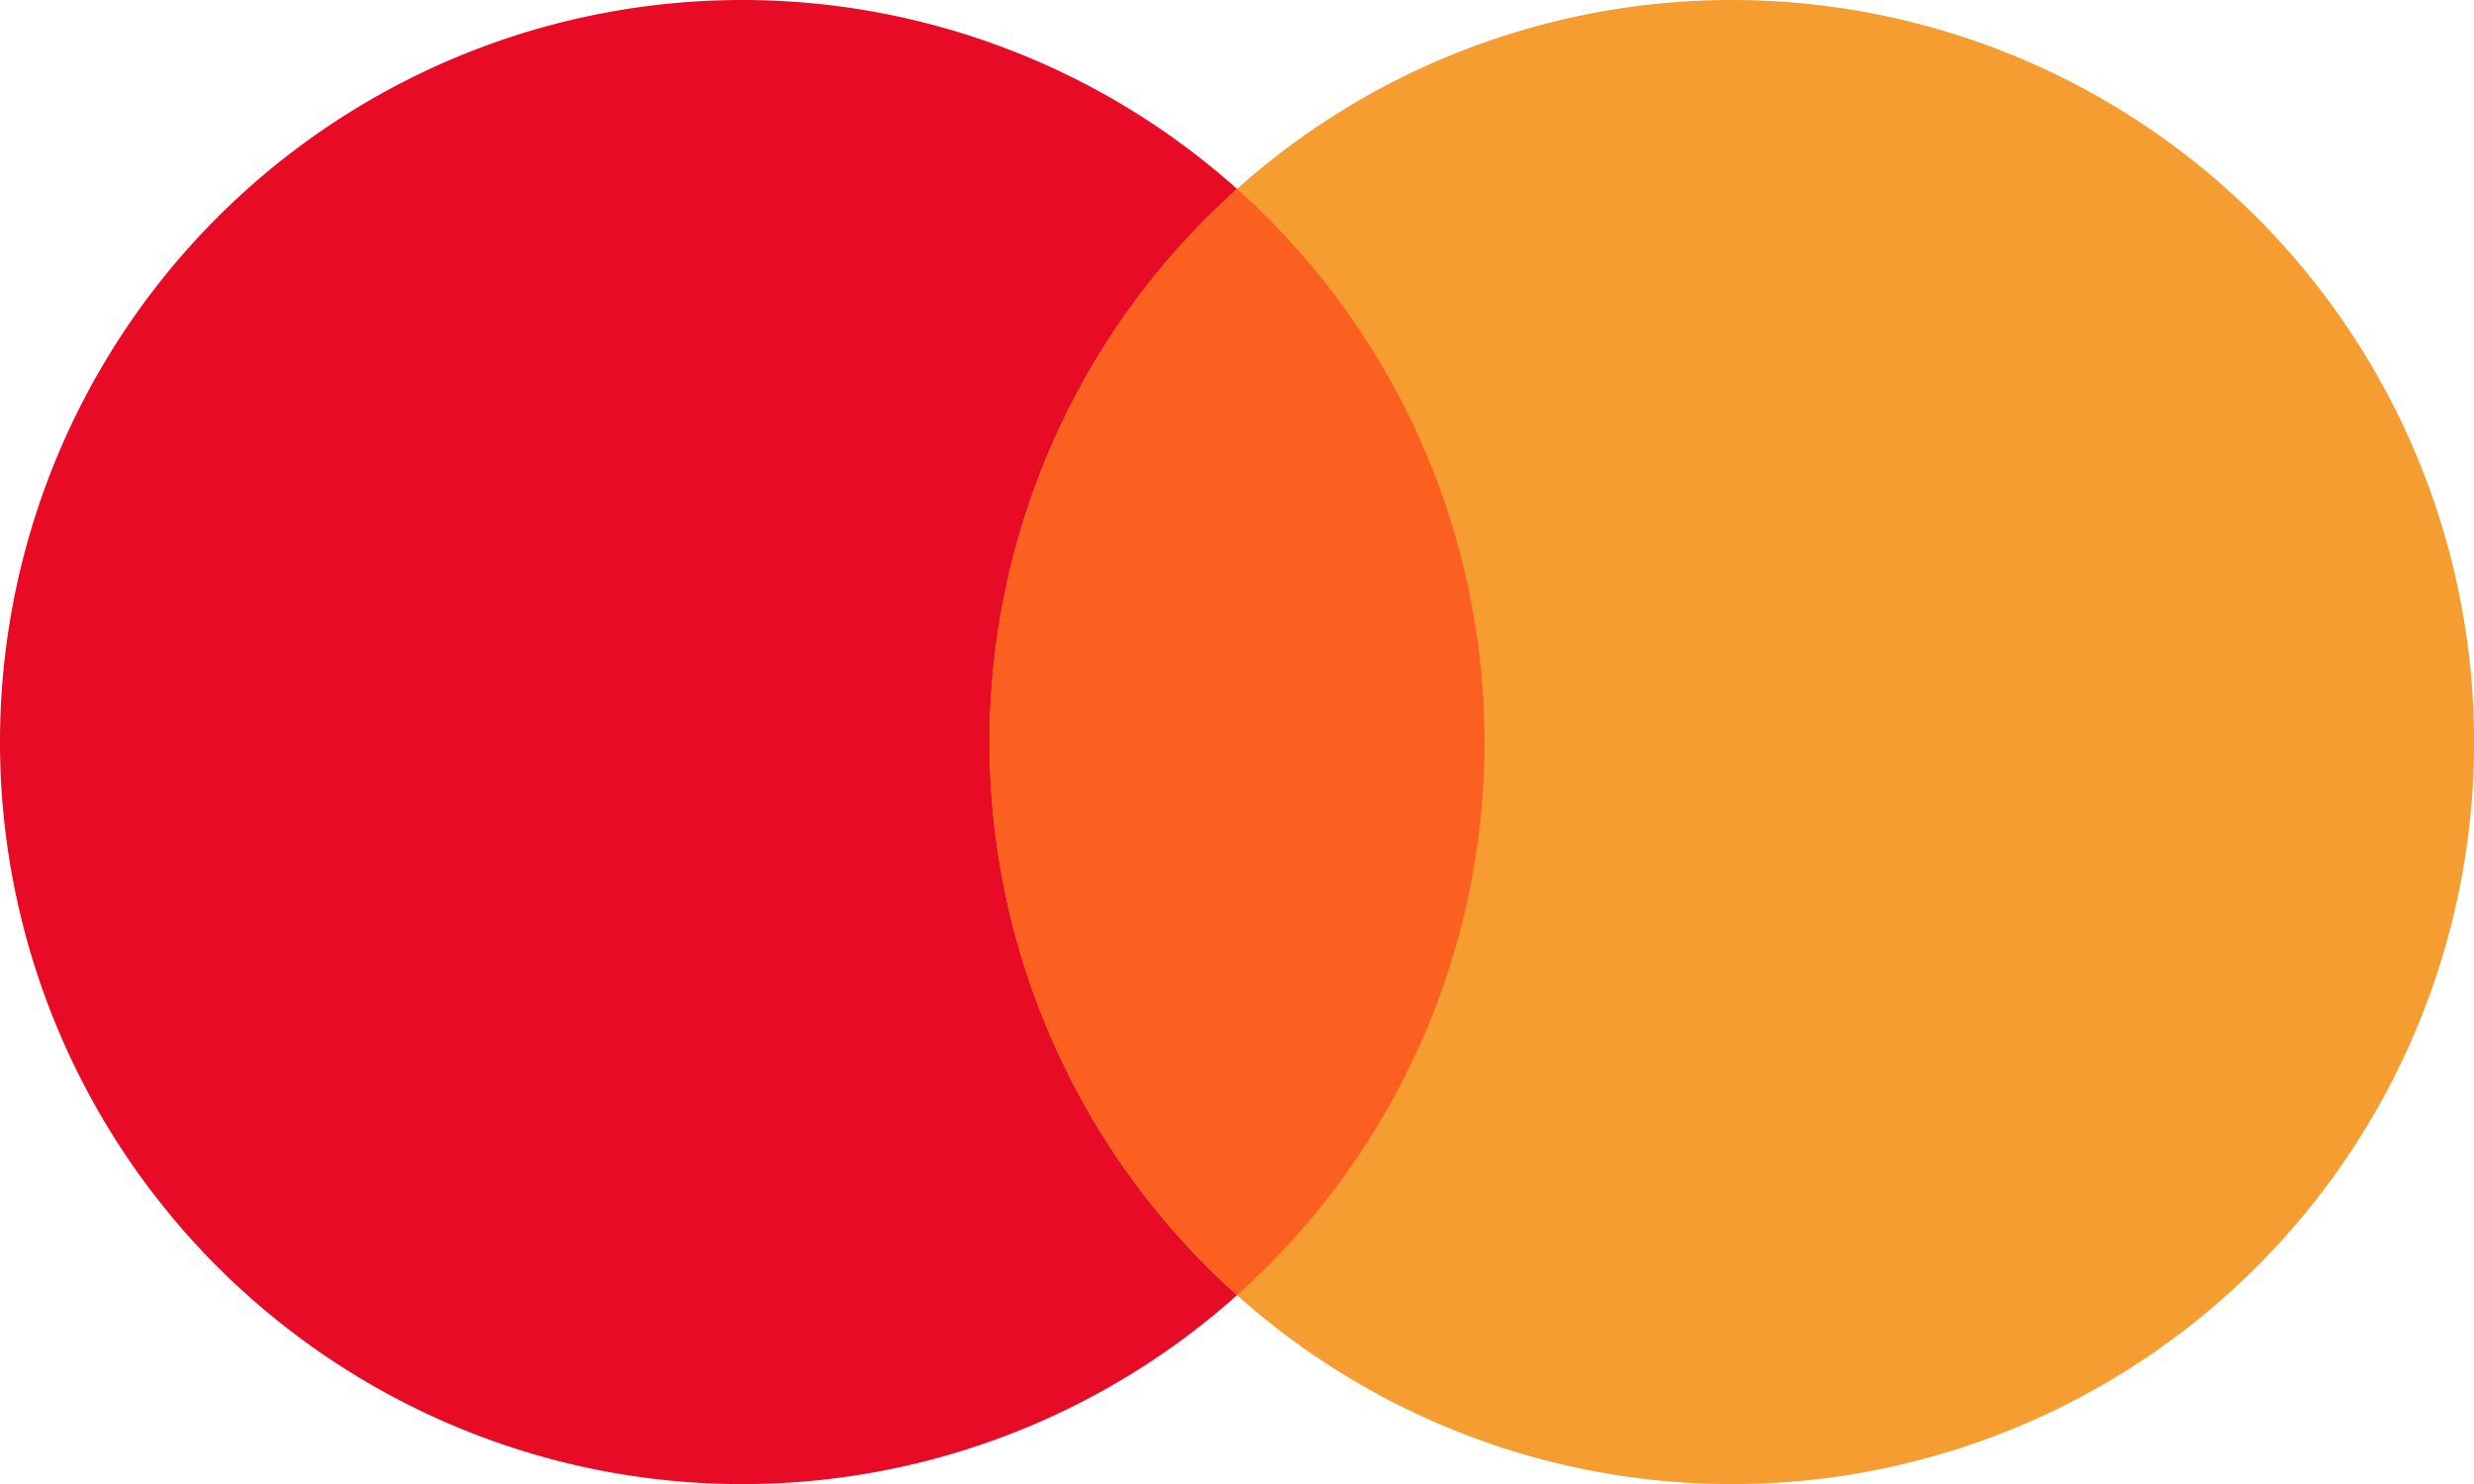 <svg id="mastercard-12" xmlns="http://www.w3.org/2000/svg" width="28.548" height="17.129" viewBox="0 0 28.548 17.129">
  <path id="Path_16389" data-name="Path 16389" d="M40.565,232.565m-8.565,0A8.565,8.565,0,1,0,40.565,224,8.565,8.565,0,0,0,32,232.565Z" transform="translate(-32 -224)" fill="#e80b26"/>
  <path id="Path_16390" data-name="Path 16390" d="M424.565,232.565m-8.565,0A8.565,8.565,0,1,0,424.565,224,8.565,8.565,0,0,0,416,232.565Z" transform="translate(-404.581 -224)" fill="#f59d31"/>
  <path id="Path_16391" data-name="Path 16391" d="M418.855,310.111a8.564,8.564,0,0,0,0-12.767,8.564,8.564,0,0,0,0,12.767Z" transform="translate(-404.58 -295.163)" fill="#fc6020"/>
</svg>
